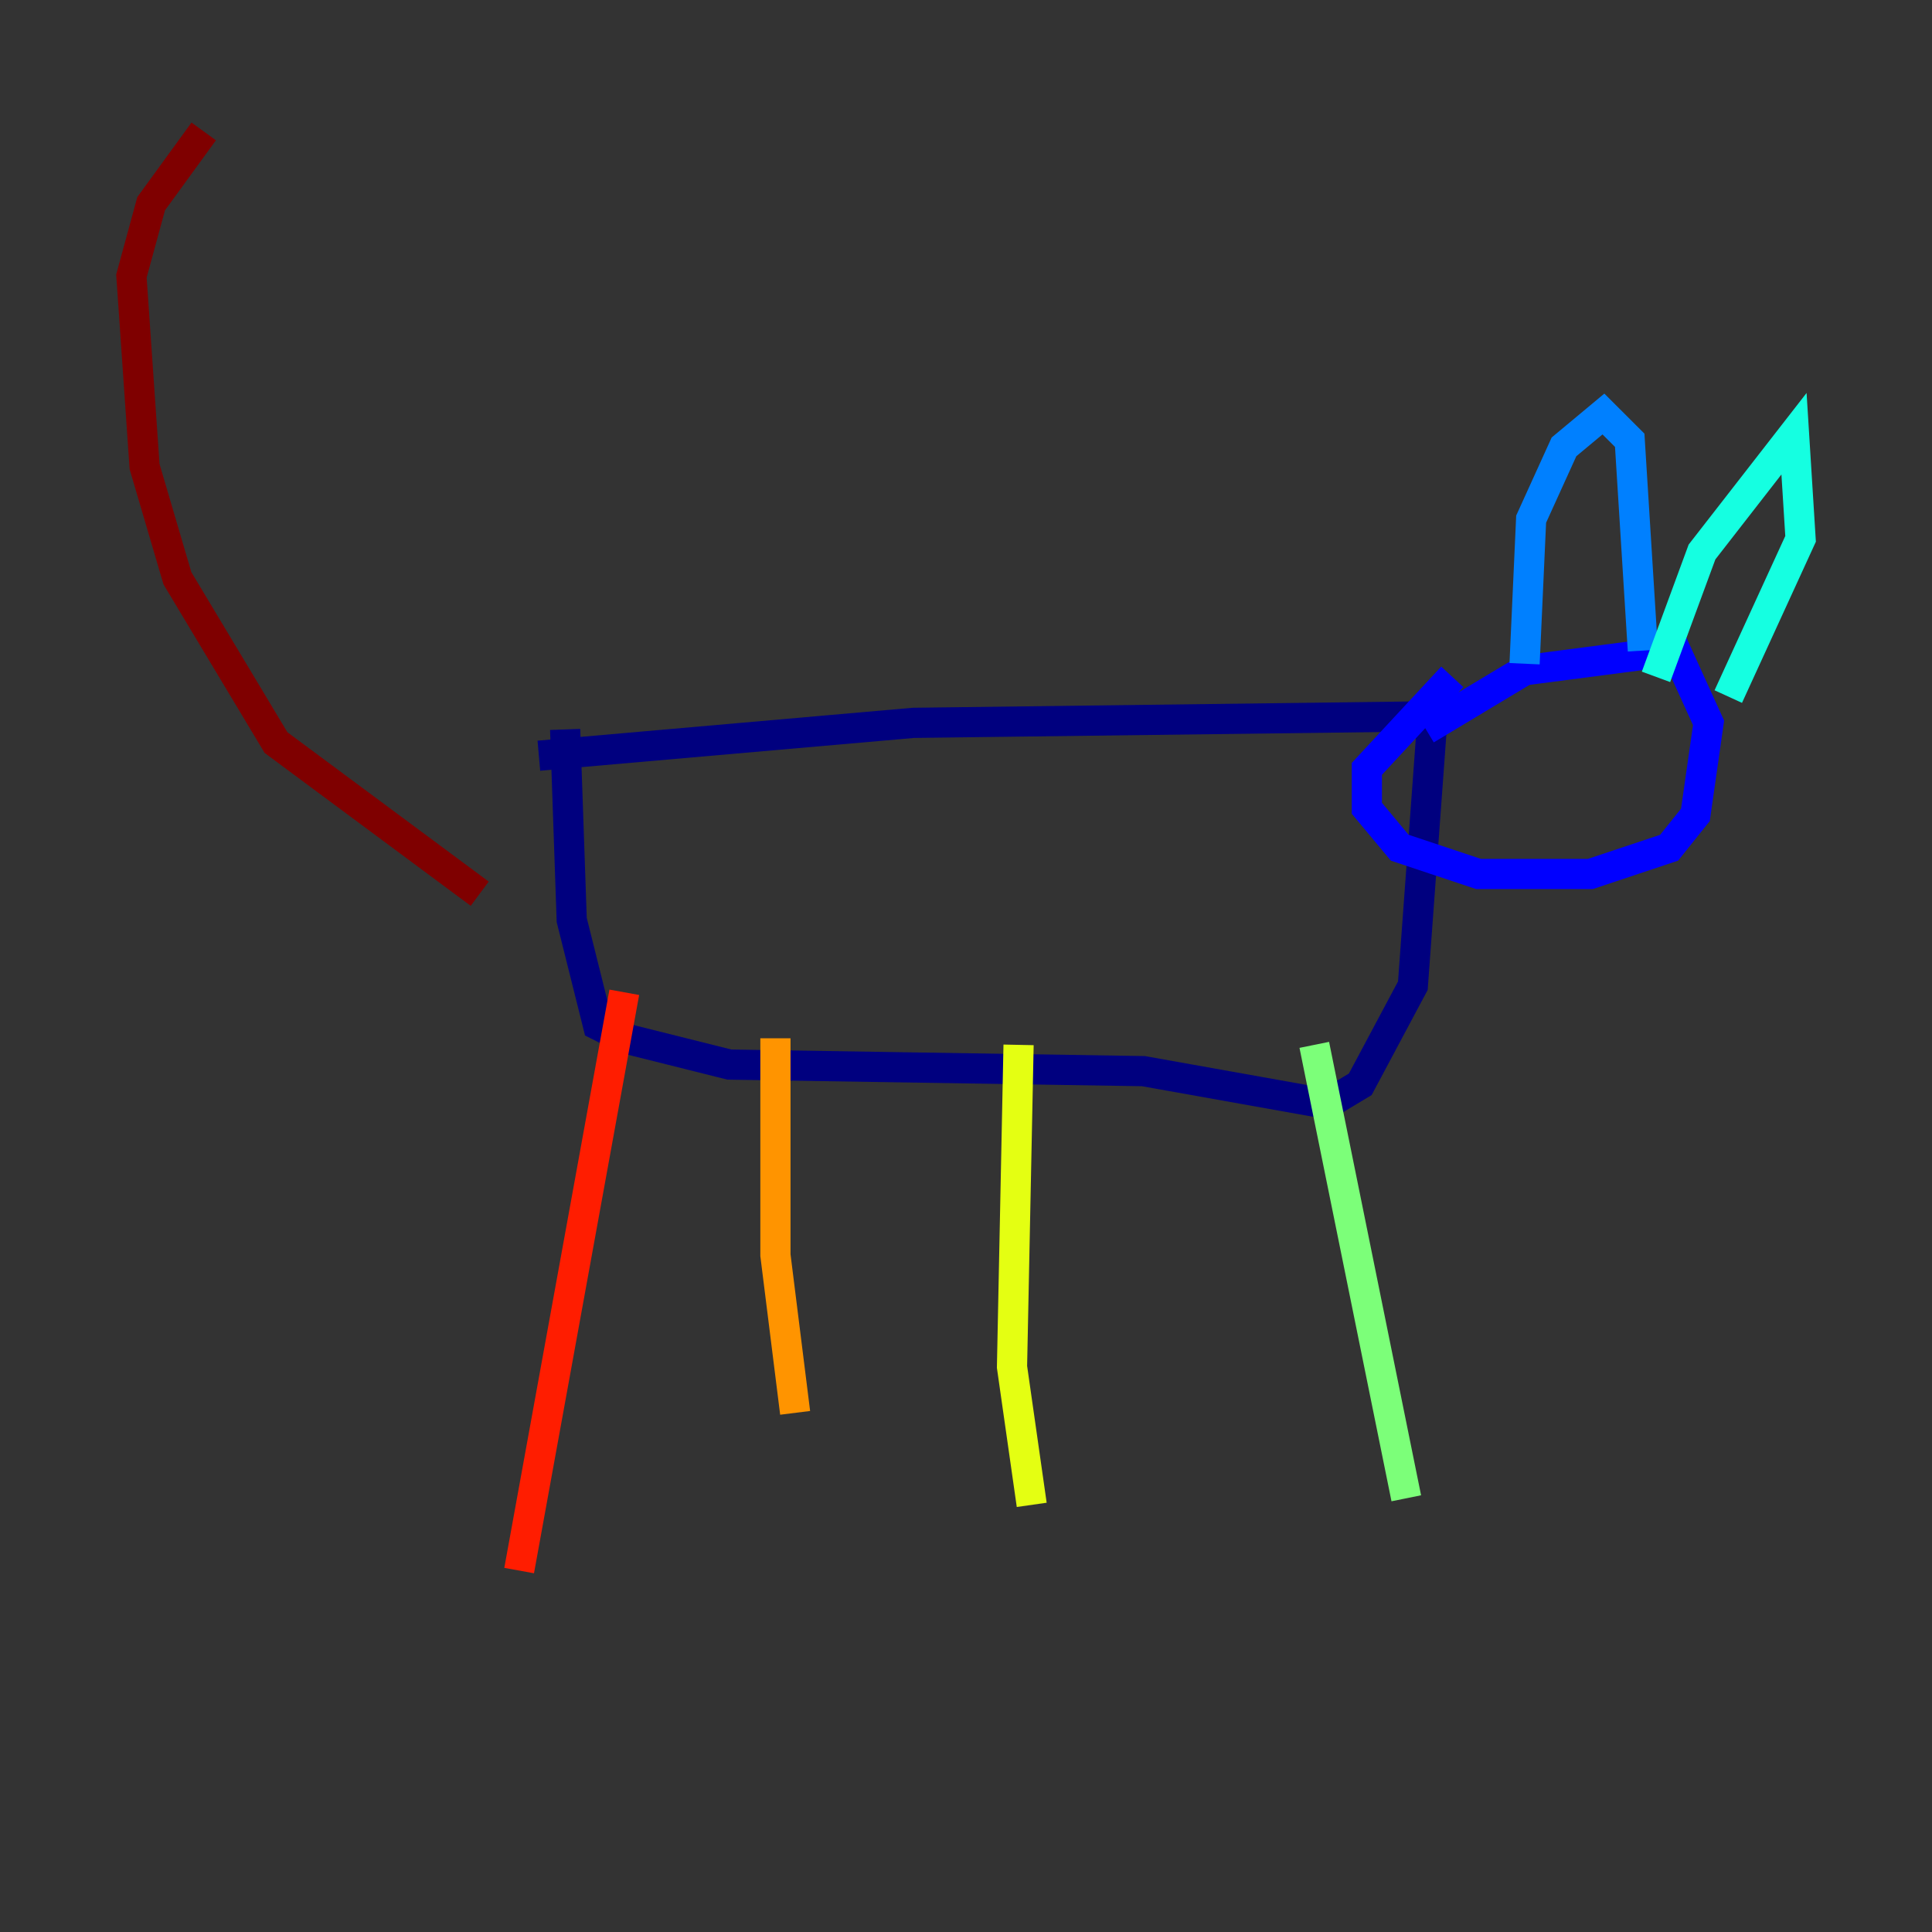 <?xml version="1.0" encoding="utf-8" ?>
<svg baseProfile="tiny" height="128" version="1.2" viewBox="0,0,128,128" width="128" xmlns="http://www.w3.org/2000/svg" xmlns:ev="http://www.w3.org/2001/xml-events" xmlns:xlink="http://www.w3.org/1999/xlink"><rect x="0" y="0" width="128" height="128" fill="#333333" stroke="none"/><defs /><polyline fill="none" points="35.701,50.068 60.517,47.891 94.912,47.456 93.605,65.306 90.122,71.837 87.946,73.143 75.755,70.966 48.327,70.531 41.361,68.789 39.619,67.918 37.878,60.952 37.442,48.327" stroke="#00007f" stroke-width="2" /><polyline fill="none" points="94.476,48.327 101.007,44.408 111.02,43.102 113.197,47.891 112.326,53.986 110.585,56.163 105.361,57.905 97.959,57.905 92.735,56.163 90.558,53.551 90.558,50.939 96.218,44.843" stroke="#0000ff" stroke-width="2" /><polyline fill="none" points="101.007,43.973 101.442,34.395 103.619,29.605 106.231,27.429 107.973,29.17 108.844,43.102" stroke="#0080ff" stroke-width="2" /><polyline fill="none" points="109.714,44.843 112.762,36.571 118.857,28.735 119.293,35.701 114.503,46.15" stroke="#15ffe1" stroke-width="2" /><polyline fill="none" points="87.075,69.225 93.17,99.265" stroke="#7cff79" stroke-width="2" /><polyline fill="none" points="67.483,69.225 67.048,90.558 68.354,99.701" stroke="#e4ff12" stroke-width="2" /><polyline fill="none" points="51.374,68.789 51.374,83.156 52.68,93.605" stroke="#ff9400" stroke-width="2" /><polyline fill="none" points="41.361,65.742 34.395,104.054" stroke="#ff1d00" stroke-width="2" /><polyline fill="none" points="31.782,59.211 18.286,49.197 11.755,38.313 9.578,30.912 8.707,18.286 10.014,13.497 13.497,8.707" stroke="#7f0000" stroke-width="2" /></svg>